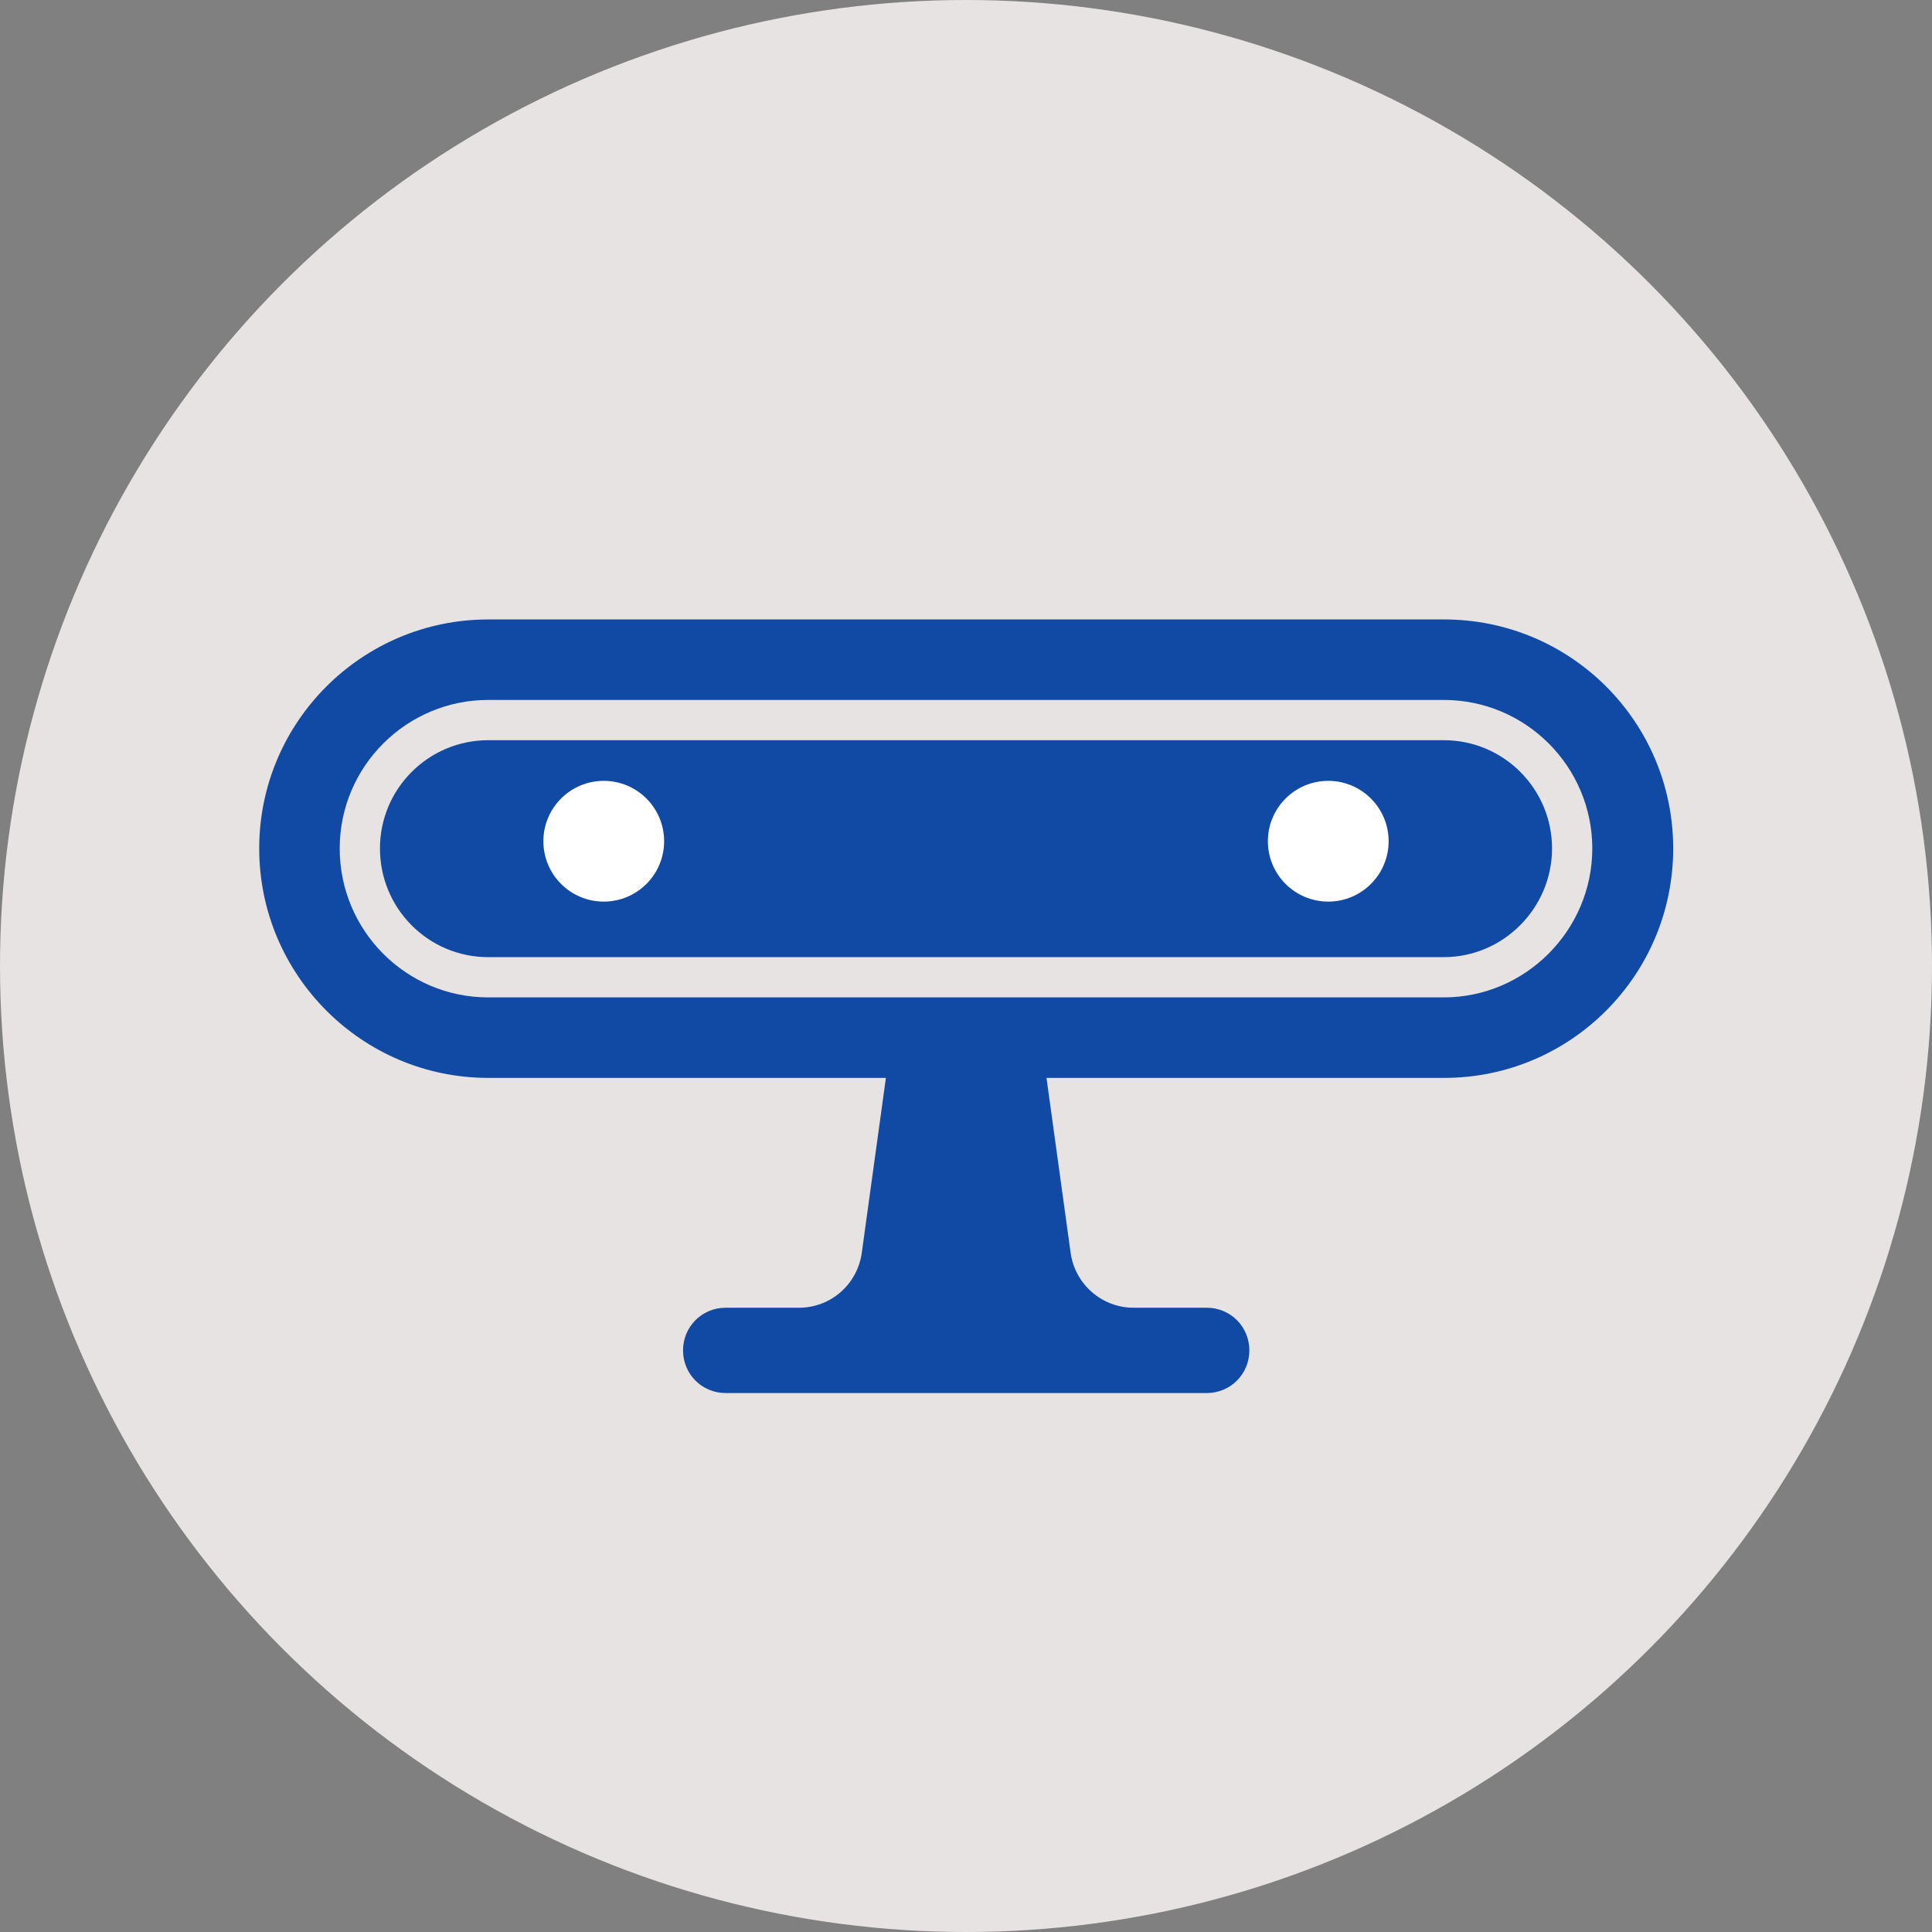 <?xml version="1.0" encoding="UTF-8"?>
<svg id="icon" xmlns="http://www.w3.org/2000/svg" viewBox="0 0 48 48">
  <rect x="0" y="0" width="48" height="48" fill="#808080" stroke="none"/>
  <defs>
    <style>
      .cls-1 {
        fill: #e8e3e3;
      }

      .cls-2 {
        fill: #fff;
      }

      .cls-3 {
        fill: #114aa5;
      }
    </style>
  </defs>
  <circle class="cls-1" cx="24" cy="24" r="24"/>
  <g>
    <path class="cls-3" d="M12.13,23.78c-1.49,0-2.69-1.21-2.69-2.7s1.21-2.69,2.69-2.69h23.74c1.49,0,2.69,1.21,2.69,2.69s-1.21,2.7-2.69,2.7H12.13Z"/>
    <g>
      <g>
        <circle class="cls-2" cx="15" cy="20.9" r="1.5"/>
        <circle class="cls-2" cx="33" cy="20.9" r="1.5"/>
      </g>
      <path class="cls-3" d="M35.87,15.39H12.13c-3.14,0-5.69,2.55-5.69,5.69s2.55,5.7,5.69,5.7h9.88l-.6,4.35c-.11.78-.77,1.36-1.56,1.36h-1.82c-.59,0-1.06.47-1.06,1.06s.47,1.06,1.06,1.06h11.95c.59,0,1.06-.47,1.06-1.06s-.47-1.06-1.06-1.06h-1.82c-.78,0-1.45-.58-1.56-1.36l-.6-4.35h9.88c3.14,0,5.69-2.55,5.69-5.7s-2.55-5.69-5.69-5.69ZM35.87,24.78H12.13c-2.04,0-3.69-1.66-3.69-3.7s1.66-3.69,3.69-3.69h23.74c2.04,0,3.69,1.66,3.69,3.69s-1.66,3.7-3.69,3.7Z"/>
    </g>
  </g>
</svg>